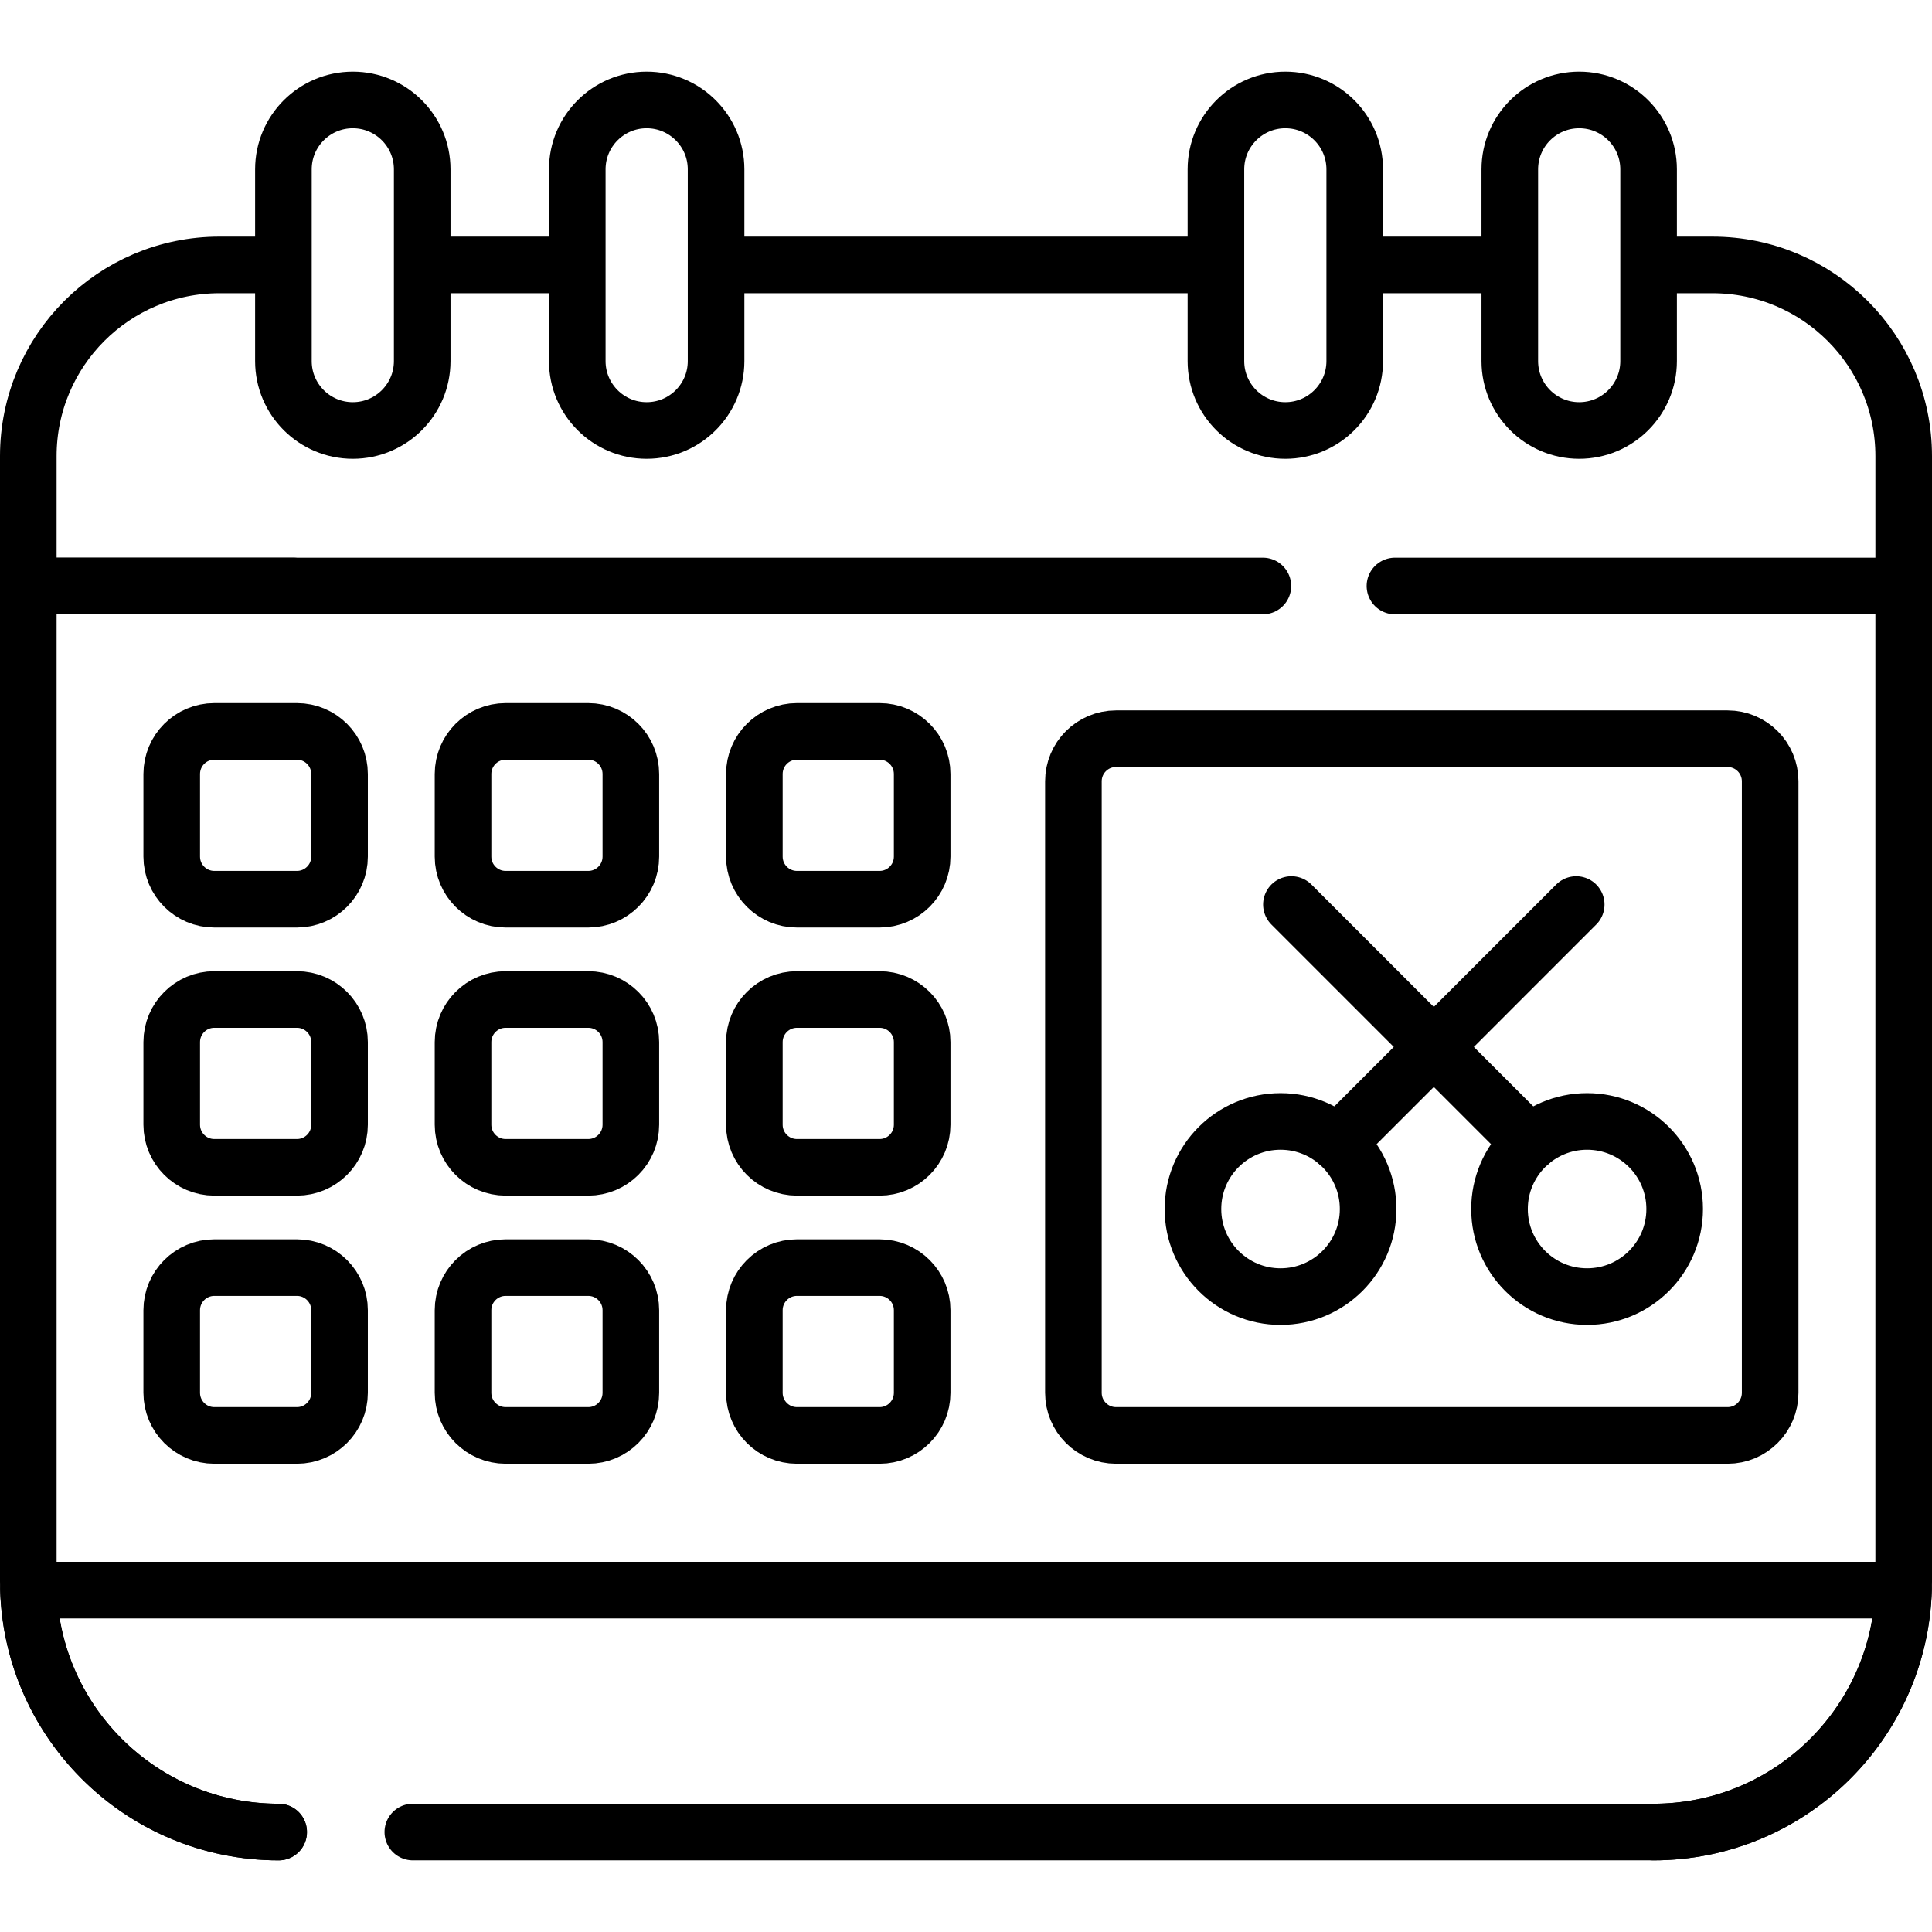 <svg xmlns="http://www.w3.org/2000/svg" xmlns:xlink="http://www.w3.org/1999/xlink" id="Capa_1" x="0px" y="0px" viewBox="0 0 512 512" style="enable-background:new 0 0 512 512;" xml:space="preserve" width="512" height="512"><g>			<circle style="fill:none;stroke:#000000;stroke-width:15;stroke-linecap:round;stroke-linejoin:round;stroke-miterlimit:10;" cx="339.357" cy="320.403" r="23.211"></circle>			<line style="fill:none;stroke:#000000;stroke-width:15;stroke-linecap:round;stroke-linejoin:round;stroke-miterlimit:10;" x1="354.556" y1="302.869" x2="417.712" y2="239.712"></line>			<circle style="fill:none;stroke:#000000;stroke-width:15;stroke-linecap:round;stroke-linejoin:round;stroke-miterlimit:10;" cx="420.594" cy="320.403" r="23.211"></circle>			<line style="fill:none;stroke:#000000;stroke-width:15;stroke-linecap:round;stroke-linejoin:round;stroke-miterlimit:10;" x1="405.395" y1="302.869" x2="342.239" y2="239.712"></line>	<path style="fill:none;stroke:#000000;stroke-width:15;stroke-linecap:round;stroke-linejoin:round;stroke-miterlimit:10;" d="&#10;&#9;&#9;M73.846,485.513c-36.642,0-66.346-29.704-66.346-66.346V155.294h327.177"></path>	<path style="fill:none;stroke:#000000;stroke-width:15;stroke-linecap:round;stroke-linejoin:round;stroke-miterlimit:10;" d="&#10;&#9;&#9;M369.677,155.294H504.5v263.873c0,36.642-29.704,66.346-66.346,66.346h-328.75"></path>			<line style="fill:none;stroke:#000000;stroke-width:15;stroke-linecap:round;stroke-linejoin:round;stroke-miterlimit:10;" x1="149.572" y1="70.21" x2="117.878" y2="70.21"></line>			<line style="fill:none;stroke:#000000;stroke-width:15;stroke-linecap:round;stroke-linejoin:round;stroke-miterlimit:10;" x1="319.541" y1="70.21" x2="192.761" y2="70.21"></line>			<line style="fill:none;stroke:#000000;stroke-width:15;stroke-linecap:round;stroke-linejoin:round;stroke-miterlimit:10;" x1="396.862" y1="70.21" x2="363.078" y2="70.21"></line>	<path style="fill:none;stroke:#000000;stroke-width:15;stroke-linecap:round;stroke-linejoin:round;stroke-miterlimit:10;" d="&#10;&#9;&#9;M504.5,155.294v-34.401c0-27.991-22.691-50.682-50.682-50.682h-13.07"></path>	<path style="fill:none;stroke:#000000;stroke-width:15;stroke-linecap:round;stroke-linejoin:round;stroke-miterlimit:10;" d="&#10;&#9;&#9;M72.947,70.21H58.182C30.191,70.21,7.5,92.902,7.5,120.893v34.401h70.23"></path>	<path style="fill:none;stroke:#000000;stroke-width:15;stroke-linecap:round;stroke-linejoin:round;stroke-miterlimit:10;" d="&#10;&#9;&#9;M457.823,380.406H295.755c-6.235,0-11.29-5.055-11.29-11.29V207.048c0-6.235,5.055-11.29,11.29-11.29h162.068&#10;&#9;&#9;c6.235,0,11.29,5.055,11.29,11.29v162.068C469.113,375.351,464.058,380.406,457.823,380.406z"></path>	<path style="fill:none;stroke:#000000;stroke-width:15;stroke-linecap:round;stroke-linejoin:round;stroke-miterlimit:10;" d="&#10;&#9;&#9;M78.693,238.301H56.798c-6.235,0-11.29-5.055-11.29-11.29v-21.896c0-6.235,5.055-11.29,11.29-11.29h21.896&#10;&#9;&#9;c6.235,0,11.29,5.055,11.29,11.29v21.896C89.984,233.246,84.929,238.301,78.693,238.301z"></path>	<path style="fill:none;stroke:#000000;stroke-width:15;stroke-linecap:round;stroke-linejoin:round;stroke-miterlimit:10;" d="&#10;&#9;&#9;M155.894,238.301h-21.896c-6.235,0-11.29-5.055-11.29-11.29v-21.896c0-6.235,5.055-11.29,11.29-11.29h21.896&#10;&#9;&#9;c6.235,0,11.29,5.055,11.29,11.29v21.896C167.185,233.246,162.13,238.301,155.894,238.301z"></path>	<path style="fill:none;stroke:#000000;stroke-width:15;stroke-linecap:round;stroke-linejoin:round;stroke-miterlimit:10;" d="&#10;&#9;&#9;M233.096,238.301H211.2c-6.235,0-11.29-5.055-11.29-11.29v-21.896c0-6.235,5.055-11.29,11.29-11.29h21.896&#10;&#9;&#9;c6.235,0,11.29,5.055,11.29,11.29v21.896C244.386,233.246,239.331,238.301,233.096,238.301z"></path>	<path style="fill:none;stroke:#000000;stroke-width:15;stroke-linecap:round;stroke-linejoin:round;stroke-miterlimit:10;" d="&#10;&#9;&#9;M78.693,309.354H56.798c-6.235,0-11.29-5.055-11.29-11.29v-21.896c0-6.235,5.055-11.29,11.29-11.29h21.896&#10;&#9;&#9;c6.235,0,11.29,5.055,11.29,11.29v21.896C89.984,304.299,84.929,309.354,78.693,309.354z"></path>	<path style="fill:none;stroke:#000000;stroke-width:15;stroke-linecap:round;stroke-linejoin:round;stroke-miterlimit:10;" d="&#10;&#9;&#9;M155.894,309.354h-21.896c-6.235,0-11.29-5.055-11.29-11.29v-21.896c0-6.235,5.055-11.29,11.29-11.29h21.896&#10;&#9;&#9;c6.235,0,11.29,5.055,11.29,11.29v21.896C167.185,304.299,162.13,309.354,155.894,309.354z"></path>	<path style="fill:none;stroke:#000000;stroke-width:15;stroke-linecap:round;stroke-linejoin:round;stroke-miterlimit:10;" d="&#10;&#9;&#9;M233.096,309.354H211.2c-6.235,0-11.29-5.055-11.29-11.29v-21.896c0-6.235,5.055-11.29,11.29-11.29h21.896&#10;&#9;&#9;c6.235,0,11.29,5.055,11.29,11.29v21.896C244.386,304.299,239.331,309.354,233.096,309.354z"></path>	<path style="fill:none;stroke:#000000;stroke-width:15;stroke-linecap:round;stroke-linejoin:round;stroke-miterlimit:10;" d="&#10;&#9;&#9;M78.693,380.406H56.798c-6.235,0-11.29-5.055-11.29-11.29V347.22c0-6.235,5.055-11.29,11.29-11.29h21.896&#10;&#9;&#9;c6.235,0,11.29,5.055,11.29,11.29v21.896C89.984,375.351,84.929,380.406,78.693,380.406z"></path>	<path style="fill:none;stroke:#000000;stroke-width:15;stroke-linecap:round;stroke-linejoin:round;stroke-miterlimit:10;" d="&#10;&#9;&#9;M155.894,380.406h-21.896c-6.235,0-11.29-5.055-11.29-11.29V347.22c0-6.235,5.055-11.29,11.29-11.29h21.896&#10;&#9;&#9;c6.235,0,11.29,5.055,11.29,11.29v21.896C167.185,375.351,162.13,380.406,155.894,380.406z"></path>	<path style="fill:none;stroke:#000000;stroke-width:15;stroke-linecap:round;stroke-linejoin:round;stroke-miterlimit:10;" d="&#10;&#9;&#9;M233.096,380.406H211.2c-6.235,0-11.29-5.055-11.29-11.29V347.22c0-6.235,5.055-11.29,11.29-11.29h21.896&#10;&#9;&#9;c6.235,0,11.29,5.055,11.29,11.29v21.896C244.386,375.351,239.331,380.406,233.096,380.406z"></path>	<path style="fill:none;stroke:#000000;stroke-width:15;stroke-linecap:round;stroke-linejoin:round;stroke-miterlimit:10;" d="&#10;&#9;&#9;M438.154,485.513c35.892,0,65.107-28.505,66.289-64.109H7.557c1.182,35.604,30.398,64.109,66.289,64.109"></path>	<path style="fill:none;stroke:#000000;stroke-width:15;stroke-linecap:round;stroke-linejoin:round;stroke-miterlimit:10;" d="&#10;&#9;&#9;M93.498,114.086L93.498,114.086c-10.157,0-18.391-8.234-18.391-18.391V44.878c0-10.157,8.234-18.391,18.391-18.391h0&#10;&#9;&#9;c10.157,0,18.391,8.234,18.391,18.391v50.818C111.889,105.852,103.655,114.086,93.498,114.086z"></path>	<path style="fill:none;stroke:#000000;stroke-width:15;stroke-linecap:round;stroke-linejoin:round;stroke-miterlimit:10;" d="&#10;&#9;&#9;M171.374,114.086L171.374,114.086c-10.157,0-18.391-8.234-18.391-18.391V44.878c0-10.157,8.234-18.391,18.391-18.391h0&#10;&#9;&#9;c10.157,0,18.391,8.234,18.391,18.391v50.818C189.764,105.852,181.531,114.086,171.374,114.086z"></path>	<path style="fill:none;stroke:#000000;stroke-width:15;stroke-linecap:round;stroke-linejoin:round;stroke-miterlimit:10;" d="&#10;&#9;&#9;M340.626,114.086L340.626,114.086c-10.157,0-18.391-8.234-18.391-18.391V44.878c0-10.157,8.234-18.391,18.391-18.391h0&#10;&#9;&#9;c10.157,0,18.391,8.234,18.391,18.391v50.818C359.017,105.852,350.783,114.086,340.626,114.086z"></path>	<path style="fill:none;stroke:#000000;stroke-width:15;stroke-linecap:round;stroke-linejoin:round;stroke-miterlimit:10;" d="&#10;&#9;&#9;M418.502,114.086L418.502,114.086c-10.157,0-18.391-8.234-18.391-18.391V44.878c0-10.157,8.234-18.391,18.391-18.391h0&#10;&#9;&#9;c10.157,0,18.391,8.234,18.391,18.391v50.818C436.892,105.852,428.659,114.086,418.502,114.086z"></path></g></svg>